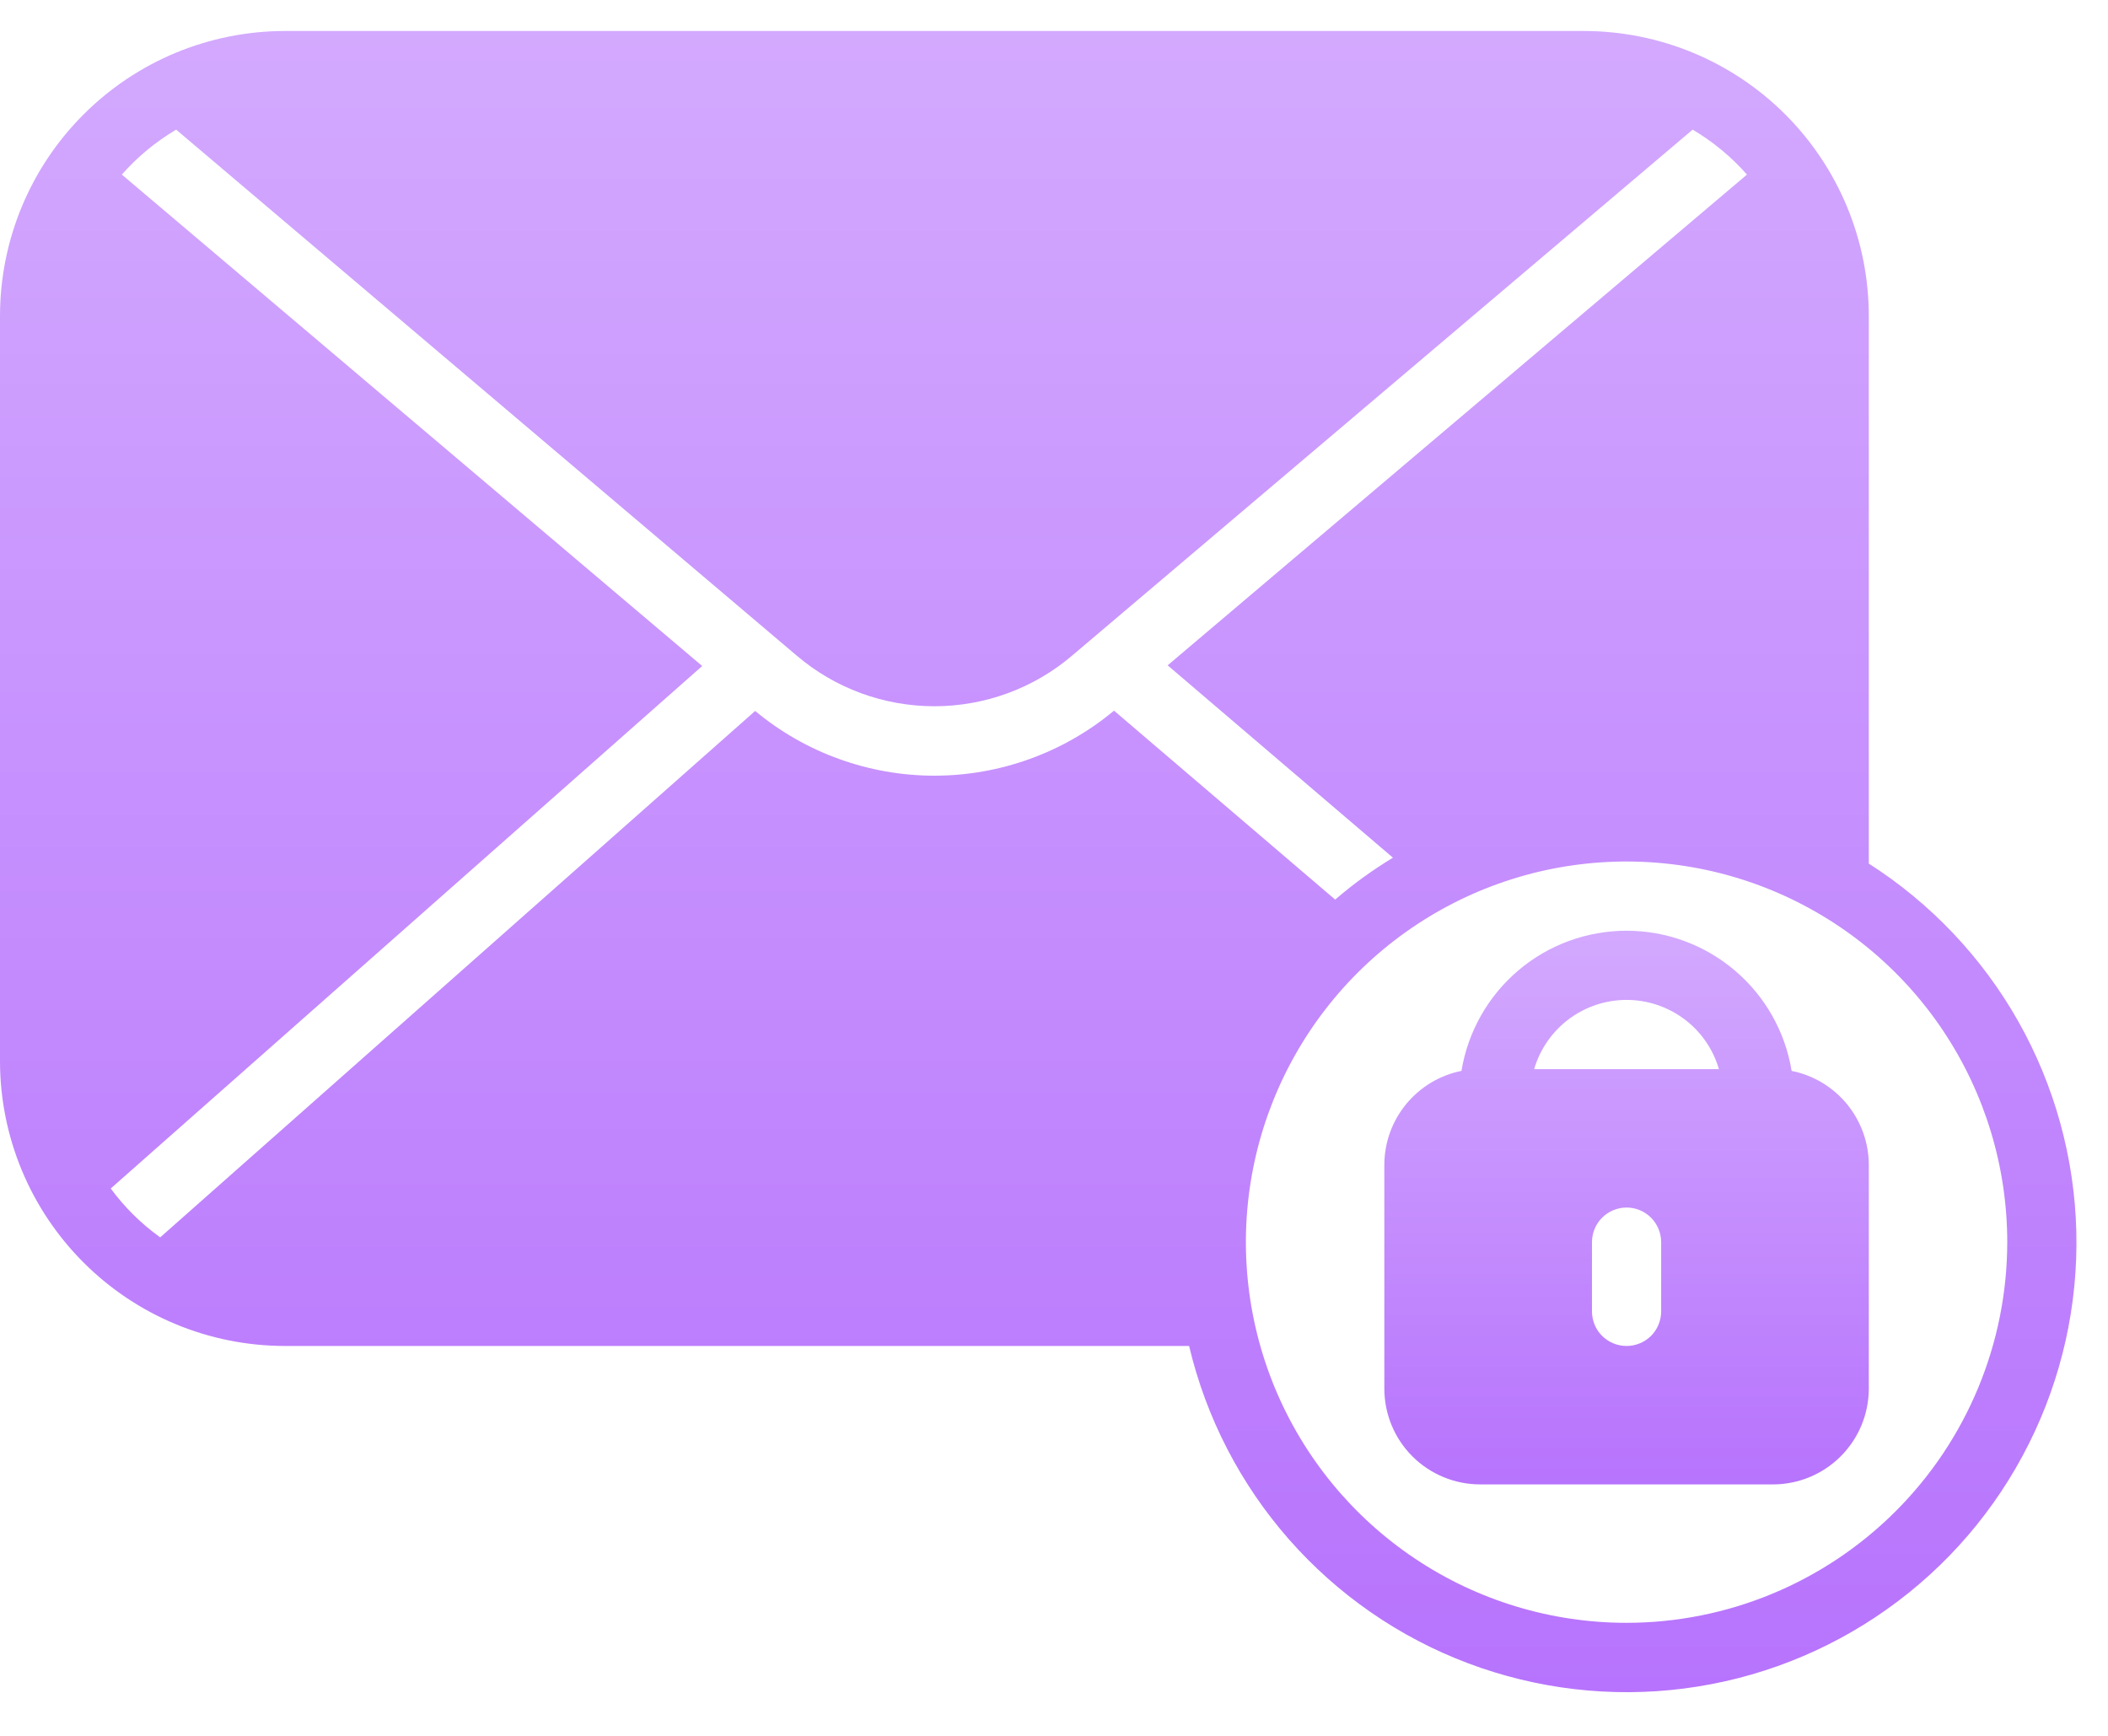 <svg width="34" height="28" viewBox="0 0 34 28" fill="none" xmlns="http://www.w3.org/2000/svg">
<path d="M30.142 13.93V5.094C30.141 3.876 29.657 2.708 28.796 1.847C27.934 0.985 26.766 0.501 25.548 0.5H4.594C3.376 0.501 2.208 0.985 1.347 1.847C0.485 2.708 0.001 3.876 0 5.094V17.117C0.001 18.335 0.485 19.503 1.347 20.364C2.208 21.226 3.376 21.71 4.594 21.711H19.179C19.453 22.867 20.006 23.939 20.79 24.831C21.575 25.724 22.566 26.41 23.678 26.829C24.79 27.248 25.987 27.388 27.166 27.236C28.344 27.084 29.467 26.645 30.436 25.957C31.405 25.27 32.19 24.355 32.722 23.292C33.255 22.23 33.518 21.053 33.489 19.866C33.46 18.678 33.139 17.515 32.556 16.48C31.972 15.445 31.143 14.57 30.142 13.93ZM17.968 11.463C17.156 12.14 16.132 12.511 15.075 12.512C14.018 12.513 12.993 12.144 12.18 11.468L2.584 19.959C2.278 19.74 2.009 19.474 1.786 19.171L11.326 10.743L1.965 2.816C2.217 2.53 2.513 2.286 2.841 2.091L12.844 10.57C13.464 11.101 14.254 11.392 15.071 11.392C15.888 11.392 16.678 11.101 17.298 10.57L27.301 2.091C27.629 2.286 27.925 2.53 28.177 2.816L18.833 10.732L22.467 13.835C22.138 14.034 21.826 14.26 21.535 14.511L17.968 11.463ZM26.235 26.177C25.02 26.177 23.833 25.817 22.824 25.142C21.814 24.467 21.027 23.508 20.562 22.386C20.098 21.264 19.976 20.03 20.213 18.839C20.45 17.648 21.035 16.554 21.893 15.695C22.752 14.836 23.846 14.251 25.037 14.014C26.228 13.778 27.463 13.899 28.585 14.364C29.706 14.829 30.666 15.616 31.34 16.625C32.015 17.635 32.375 18.822 32.375 20.037C32.374 21.665 31.727 23.226 30.575 24.377C29.424 25.528 27.863 26.176 26.235 26.177Z" fill="url(#paint0_linear_1072_84729)"/>
<path d="M28.897 17.274C28.794 16.642 28.469 16.068 27.981 15.654C27.494 15.24 26.875 15.013 26.235 15.013C25.595 15.013 24.976 15.24 24.488 15.654C24.001 16.068 23.676 16.642 23.572 17.274C23.221 17.344 22.906 17.534 22.679 17.811C22.452 18.087 22.328 18.434 22.328 18.792V22.398C22.328 22.808 22.49 23.201 22.78 23.491C23.07 23.781 23.464 23.944 23.874 23.944H28.596C29.006 23.944 29.399 23.781 29.689 23.491C29.979 23.201 30.142 22.808 30.142 22.398V18.792C30.142 18.434 30.017 18.087 29.791 17.811C29.564 17.534 29.248 17.344 28.897 17.274ZM26.793 21.153C26.793 21.301 26.734 21.443 26.63 21.548C26.525 21.652 26.383 21.711 26.235 21.711C26.087 21.711 25.945 21.652 25.84 21.548C25.735 21.443 25.677 21.301 25.677 21.153V20.037C25.677 19.889 25.735 19.747 25.84 19.642C25.945 19.537 26.087 19.478 26.235 19.478C26.383 19.478 26.525 19.537 26.63 19.642C26.734 19.747 26.793 19.889 26.793 20.037V21.153ZM24.744 17.246C24.839 16.924 25.035 16.64 25.304 16.439C25.572 16.238 25.899 16.129 26.235 16.129C26.571 16.129 26.897 16.238 27.166 16.439C27.435 16.64 27.631 16.924 27.725 17.246H24.744Z" fill="url(#paint1_linear_1072_84729)"/>
<defs>
<linearGradient id="paint0_linear_1072_84729" x1="16.745" y1="0.5" x2="16.745" y2="27.296" gradientUnits="userSpaceOnUse">
<stop stop-color="#D3A9FE"/>
<stop offset="1" stop-color="#B773FD"/>
</linearGradient>
<linearGradient id="paint1_linear_1072_84729" x1="26.235" y1="15.013" x2="26.235" y2="23.944" gradientUnits="userSpaceOnUse">
<stop stop-color="#D3A9FE"/>
<stop offset="1" stop-color="#B773FD"/>
</linearGradient>
</defs>
</svg>
